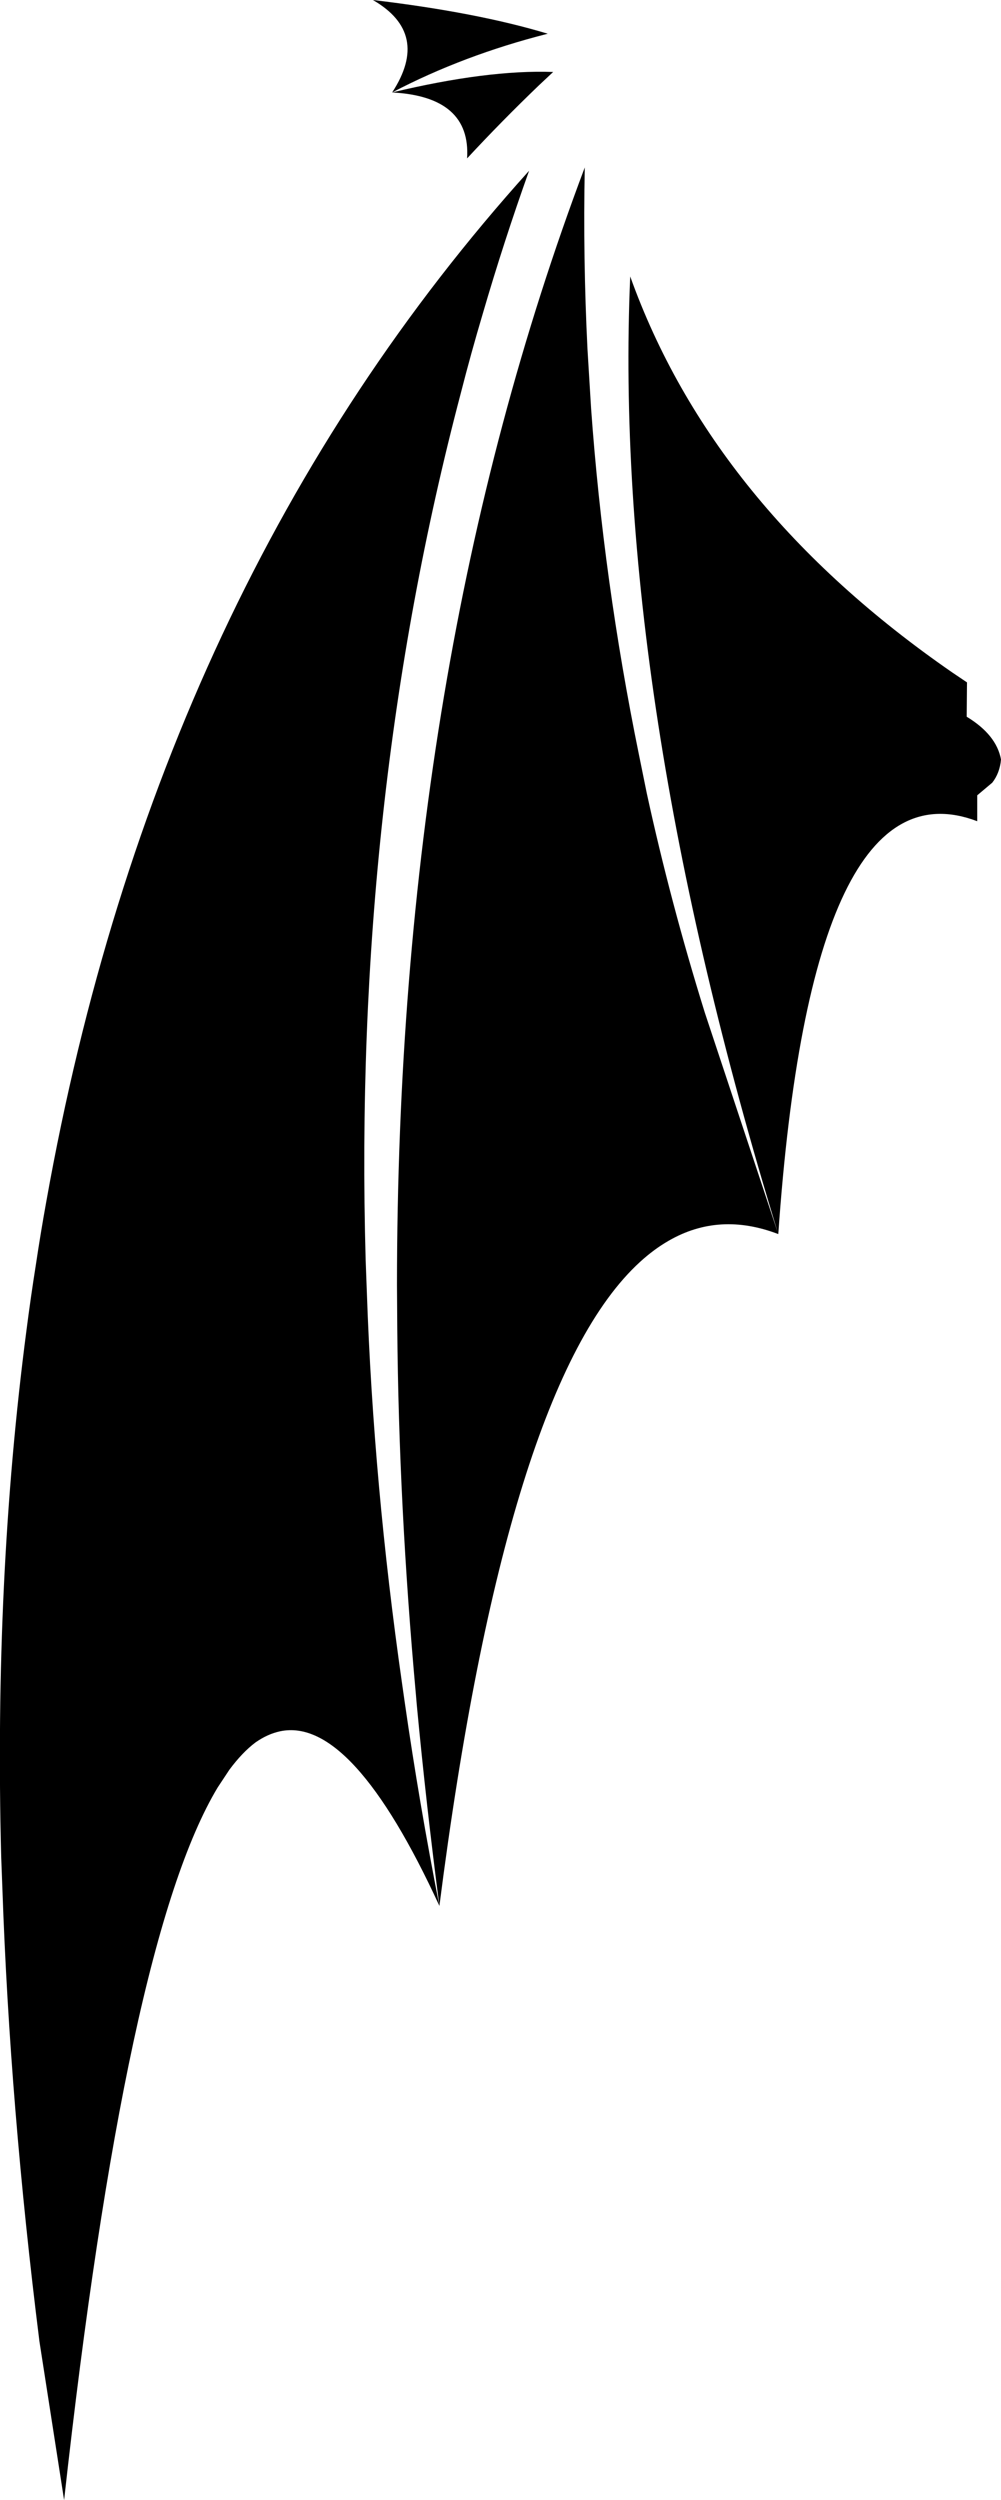 <?xml version="1.0" encoding="UTF-8" standalone="no"?>
<svg xmlns:xlink="http://www.w3.org/1999/xlink" height="415.1px" width="166.3px" xmlns="http://www.w3.org/2000/svg">
  <g transform="matrix(1.0, 0.0, 0.0, 1.0, -229.95, -95.9)">
    <path d="M328.15 163.7 Q330.2 192.3 336.1 221.2 L337.4 227.6 Q341.35 245.75 347.05 264.05 L359.25 300.8 Q331.65 210.9 334.65 141.8 348.35 180.05 388.15 207.55 L390.6 209.2 390.55 214.9 Q395.5 217.9 396.25 222.0 396.05 224.25 394.8 225.85 L392.3 227.95 392.3 232.25 Q364.75 221.8 359.25 300.8 349.45 297.05 341.05 301.9 338.6 303.3 336.25 305.45 314.05 325.75 302.95 412.35 288.45 380.85 276.5 383.35 274.4 383.8 272.4 385.2 270.2 386.85 268.05 389.75 L266.1 392.7 Q250.9 418.0 240.6 511.0 L236.5 484.65 Q231.6 445.55 230.35 409.55 L230.15 404.25 Q228.95 357.95 234.35 316.75 235.05 311.3 235.9 305.95 236.7 300.6 237.65 295.35 255.95 192.9 317.85 124.25 313.65 136.0 310.15 148.0 308.2 154.55 306.5 161.2 288.55 229.3 290.7 305.15 L290.9 310.55 Q292.0 342.3 296.75 375.45 L297.2 378.6 Q299.6 395.3 302.95 412.35 300.75 395.5 299.2 379.05 L299.05 377.3 Q296.2 346.0 295.95 316.45 L295.9 309.25 Q295.95 206.35 327.1 123.7 326.8 138.75 327.55 153.85 L328.15 163.7 M295.1 111.25 Q301.5 101.45 291.9 95.9 309.2 97.95 320.95 101.5 306.95 105.05 295.1 111.25 310.95 107.45 321.85 107.85 L319.45 110.1 Q313.3 116.0 307.55 122.2 308.2 111.95 295.1 111.25" fill="#000000" fill-rule="evenodd" stroke="none"/>
  </g>
</svg>
